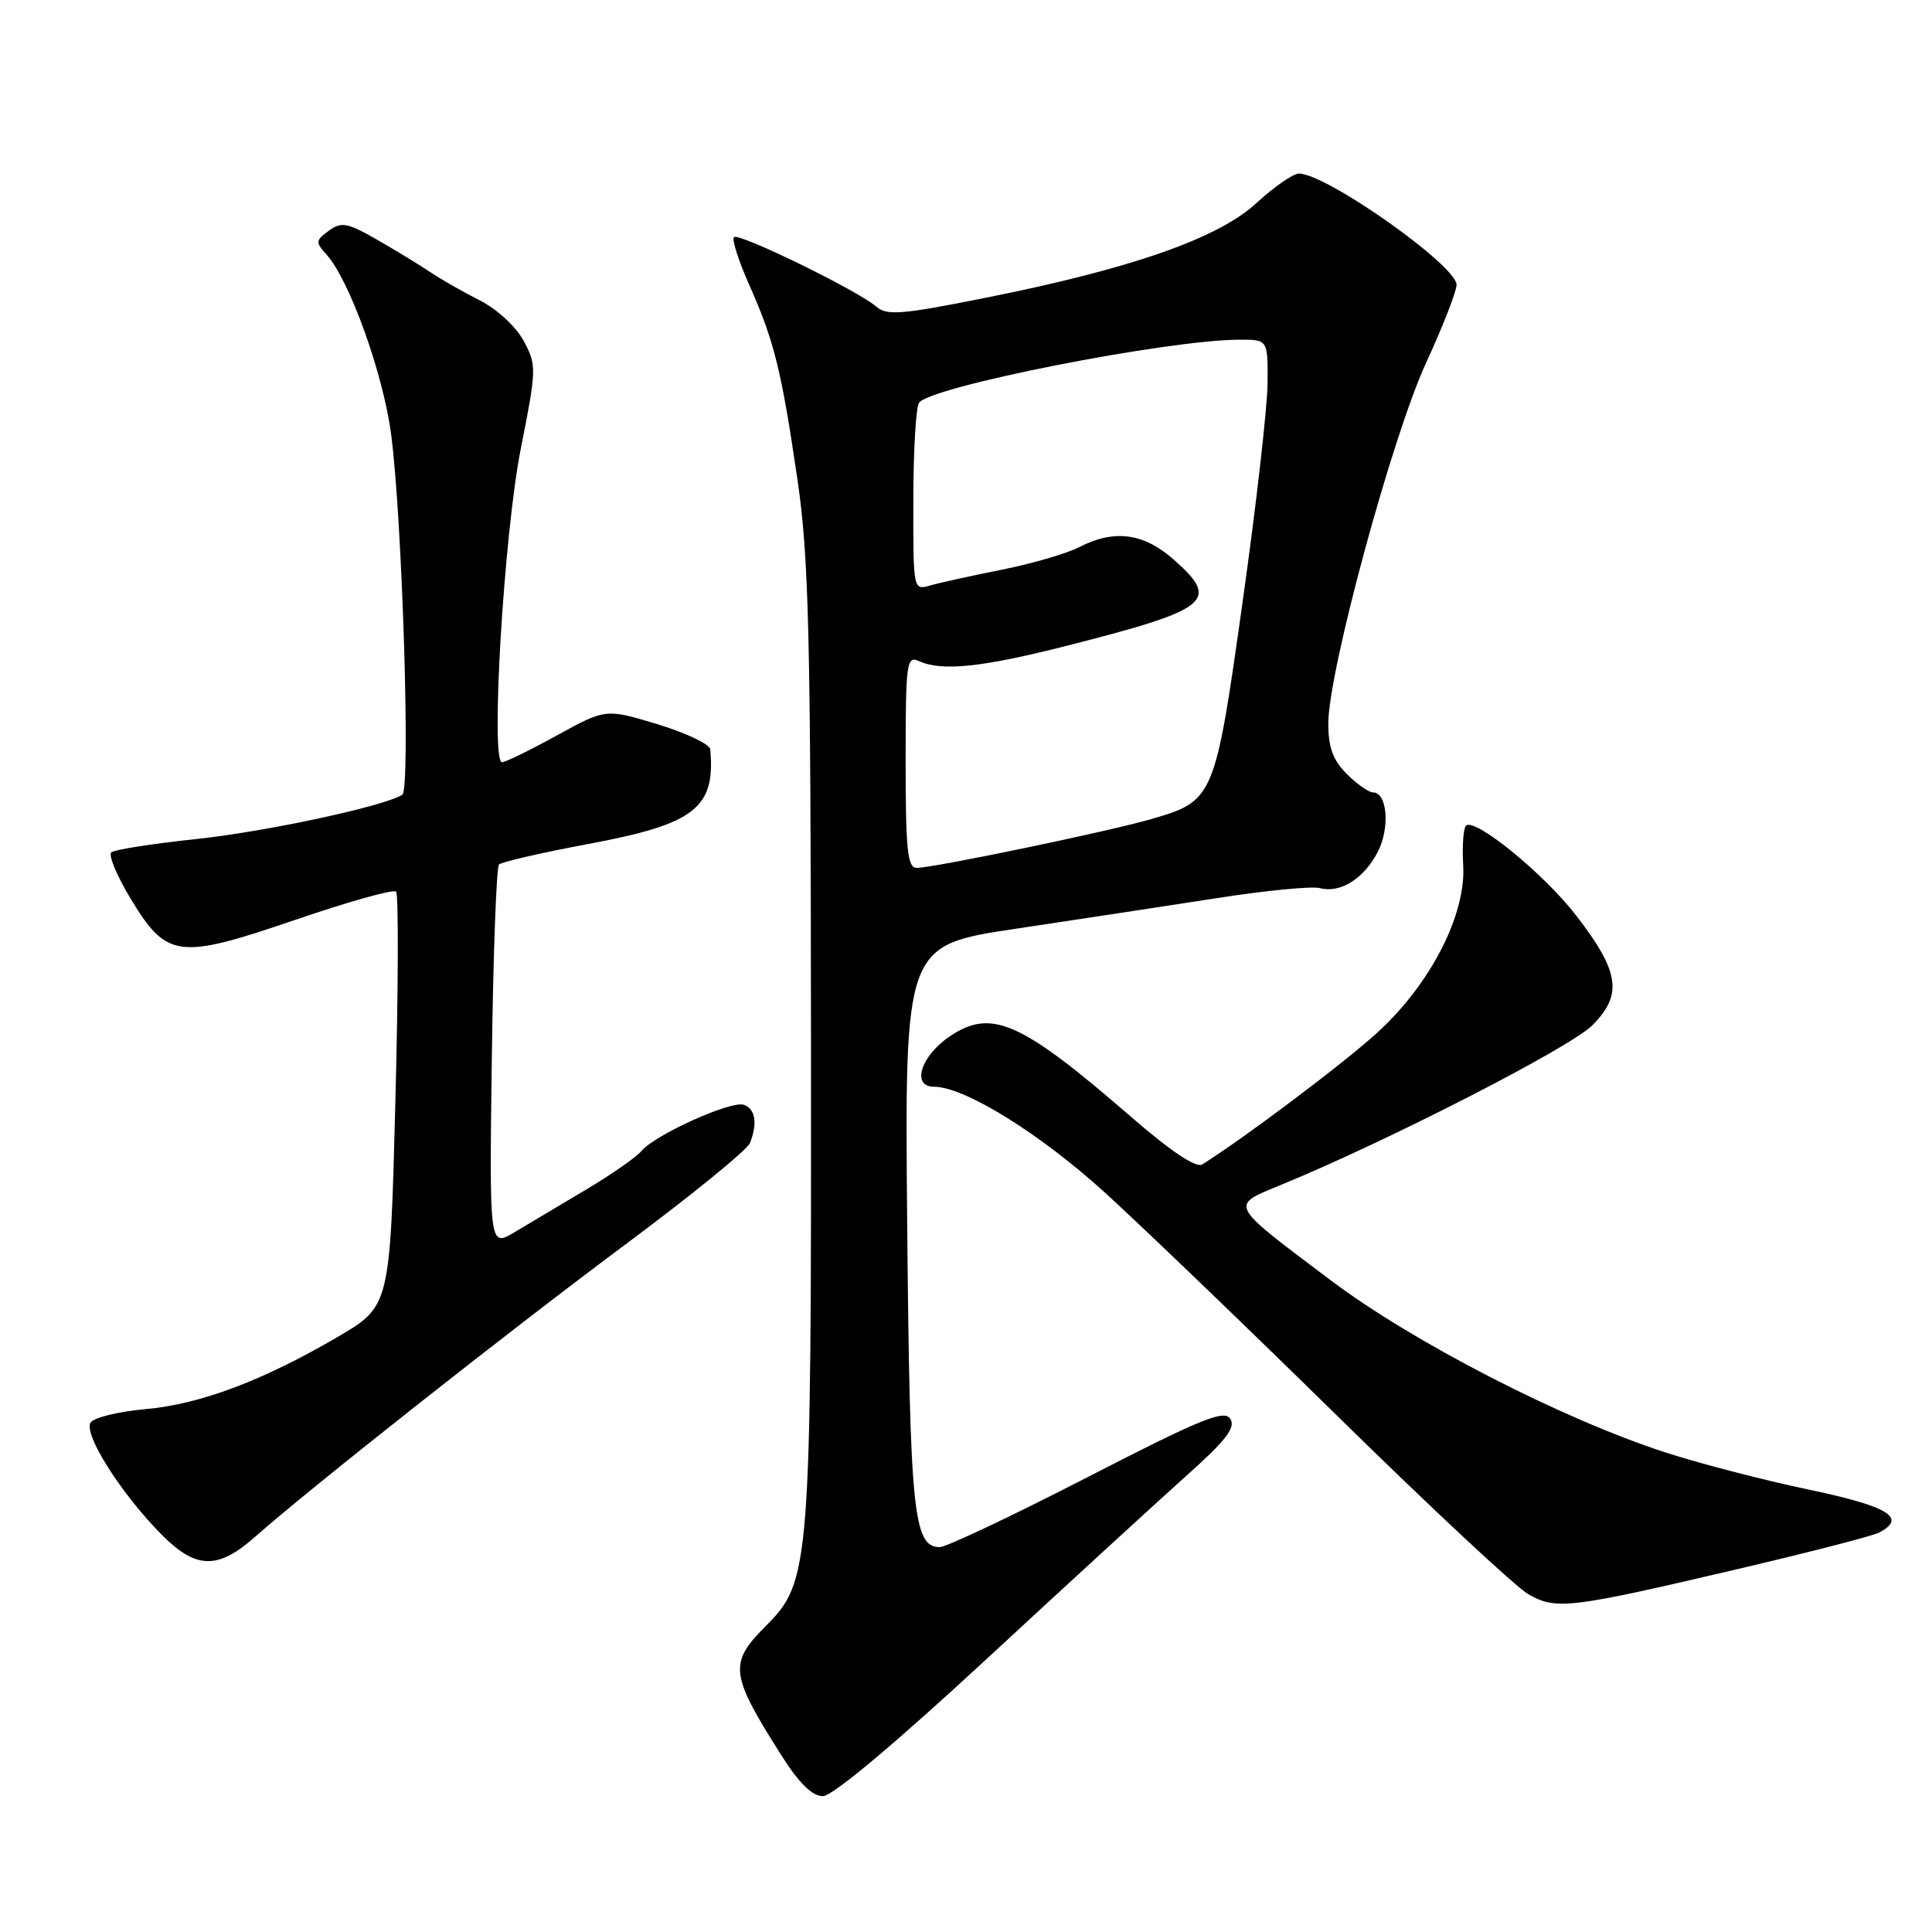<?xml version="1.0" encoding="UTF-8" standalone="no"?>
<!DOCTYPE svg PUBLIC "-//W3C//DTD SVG 1.1//EN" "http://www.w3.org/Graphics/SVG/1.1/DTD/svg11.dtd" >
<svg xmlns="http://www.w3.org/2000/svg" xmlns:xlink="http://www.w3.org/1999/xlink" version="1.1" viewBox="0 0 256 256">
 <g >
 <path fill="currentColor"
d=" M 130.81 219.75 C 141.66 209.71 153.56 198.80 157.25 195.50 C 162.46 190.85 163.76 189.16 163.02 188.00 C 162.22 186.74 159.13 188.01 144.07 195.75 C 134.18 200.84 125.38 205.00 124.52 205.00 C 121.03 205.00 120.56 200.37 120.21 162.38 C 119.87 125.26 119.87 125.26 134.69 123.05 C 142.83 121.83 154.78 120.01 161.23 119.01 C 167.68 118.00 173.82 117.40 174.88 117.68 C 177.61 118.39 180.72 116.44 182.57 112.86 C 184.20 109.71 183.82 105.00 181.94 105.00 C 181.37 105.00 179.80 103.90 178.45 102.55 C 176.60 100.69 176.00 99.03 176.01 95.80 C 176.04 88.89 184.45 57.89 188.95 48.11 C 191.18 43.27 193.00 38.61 193.00 37.74 C 193.00 35.17 175.76 23.01 172.11 23.00 C 171.35 23.00 168.81 24.76 166.47 26.92 C 161.39 31.60 149.82 35.64 130.34 39.51 C 119.42 41.69 117.47 41.84 116.10 40.62 C 113.71 38.53 97.88 30.79 97.25 31.42 C 96.95 31.71 97.86 34.56 99.27 37.73 C 102.60 45.22 103.53 49.00 105.66 63.50 C 107.18 73.91 107.42 83.80 107.46 138.00 C 107.51 207.95 107.38 209.55 101.42 215.51 C 96.53 220.40 96.72 221.87 103.64 232.75 C 105.89 236.30 107.64 238.00 109.03 238.00 C 110.31 238.00 118.55 231.09 130.81 219.75 Z  M 230.50 207.85 C 239.85 205.66 248.18 203.51 249.00 203.07 C 252.73 201.11 250.25 199.60 239.66 197.38 C 233.70 196.13 225.15 193.91 220.66 192.45 C 206.89 187.97 187.21 177.84 176.32 169.64 C 162.67 159.36 162.90 159.82 169.77 156.99 C 183.98 151.15 208.02 138.82 210.98 135.87 C 215.05 131.80 214.61 128.77 208.86 121.32 C 204.58 115.77 195.39 108.28 194.25 109.41 C 193.90 109.77 193.73 112.13 193.88 114.64 C 194.28 121.16 189.57 130.37 182.52 136.81 C 178.09 140.86 164.88 150.80 159.31 154.29 C 158.49 154.80 155.15 152.57 149.77 147.90 C 135.28 135.34 131.37 133.61 125.88 137.30 C 122.00 139.91 120.71 144.00 123.77 144.00 C 127.81 144.00 137.87 150.24 146.50 158.11 C 151.45 162.62 165.40 176.03 177.49 187.90 C 189.59 199.78 200.84 210.28 202.49 211.23 C 206.18 213.36 207.98 213.14 230.50 207.85 Z  M 33.75 203.68 C 40.99 197.26 67.66 176.21 83.13 164.70 C 91.73 158.30 99.04 152.34 99.38 151.45 C 100.39 148.83 100.10 146.97 98.59 146.40 C 96.95 145.77 86.79 150.35 84.98 152.53 C 84.30 153.34 80.99 155.65 77.62 157.65 C 74.26 159.66 70.00 162.19 68.17 163.28 C 64.84 165.26 64.84 165.26 65.17 140.21 C 65.35 126.44 65.78 114.89 66.12 114.55 C 66.46 114.21 71.79 112.98 77.97 111.83 C 92.09 109.19 94.82 107.07 94.11 99.28 C 94.05 98.61 90.91 97.12 87.14 95.97 C 80.27 93.89 80.27 93.89 73.80 97.44 C 70.25 99.40 66.97 101.00 66.52 101.00 C 64.97 101.00 66.77 70.79 69.00 59.50 C 71.11 48.84 71.12 48.40 69.39 45.17 C 68.36 43.26 65.86 40.96 63.55 39.79 C 61.32 38.66 58.38 36.98 57.00 36.05 C 55.62 35.12 52.47 33.20 49.98 31.77 C 46.01 29.50 45.24 29.35 43.56 30.58 C 41.81 31.86 41.78 32.10 43.28 33.75 C 46.30 37.10 50.76 49.48 51.82 57.50 C 53.30 68.63 54.42 104.62 53.31 105.31 C 50.81 106.86 35.27 110.19 26.00 111.18 C 20.22 111.79 15.16 112.58 14.75 112.94 C 14.34 113.30 15.47 116.02 17.25 118.98 C 22.09 127.00 23.57 127.20 39.08 121.90 C 46.11 119.49 52.14 117.80 52.48 118.14 C 52.82 118.49 52.78 130.99 52.39 145.93 C 51.69 173.09 51.69 173.09 44.69 177.18 C 34.78 182.97 26.49 186.08 19.26 186.72 C 15.83 187.02 12.58 187.80 12.04 188.45 C 10.90 189.83 16.05 197.98 21.55 203.48 C 25.99 207.92 28.90 207.97 33.75 203.68 Z  M 120.00 100.89 C 120.00 87.82 120.13 86.85 121.75 87.59 C 124.77 88.99 130.14 88.43 141.50 85.53 C 160.37 80.72 161.74 79.61 155.47 74.10 C 151.49 70.61 147.61 70.12 142.98 72.51 C 141.37 73.34 136.78 74.68 132.78 75.48 C 128.77 76.28 124.49 77.22 123.25 77.58 C 121.01 78.23 121.00 78.20 121.02 66.37 C 121.02 59.84 121.36 54.00 121.77 53.38 C 123.17 51.24 154.72 45.02 164.25 45.01 C 168.00 45.00 168.00 45.00 167.96 50.75 C 167.94 53.91 166.46 66.94 164.66 79.70 C 160.99 105.83 160.87 106.11 152.56 108.53 C 146.88 110.18 123.70 115.00 121.45 115.00 C 120.25 115.00 120.00 112.54 120.00 100.89 Z "/>
</g>
</svg>